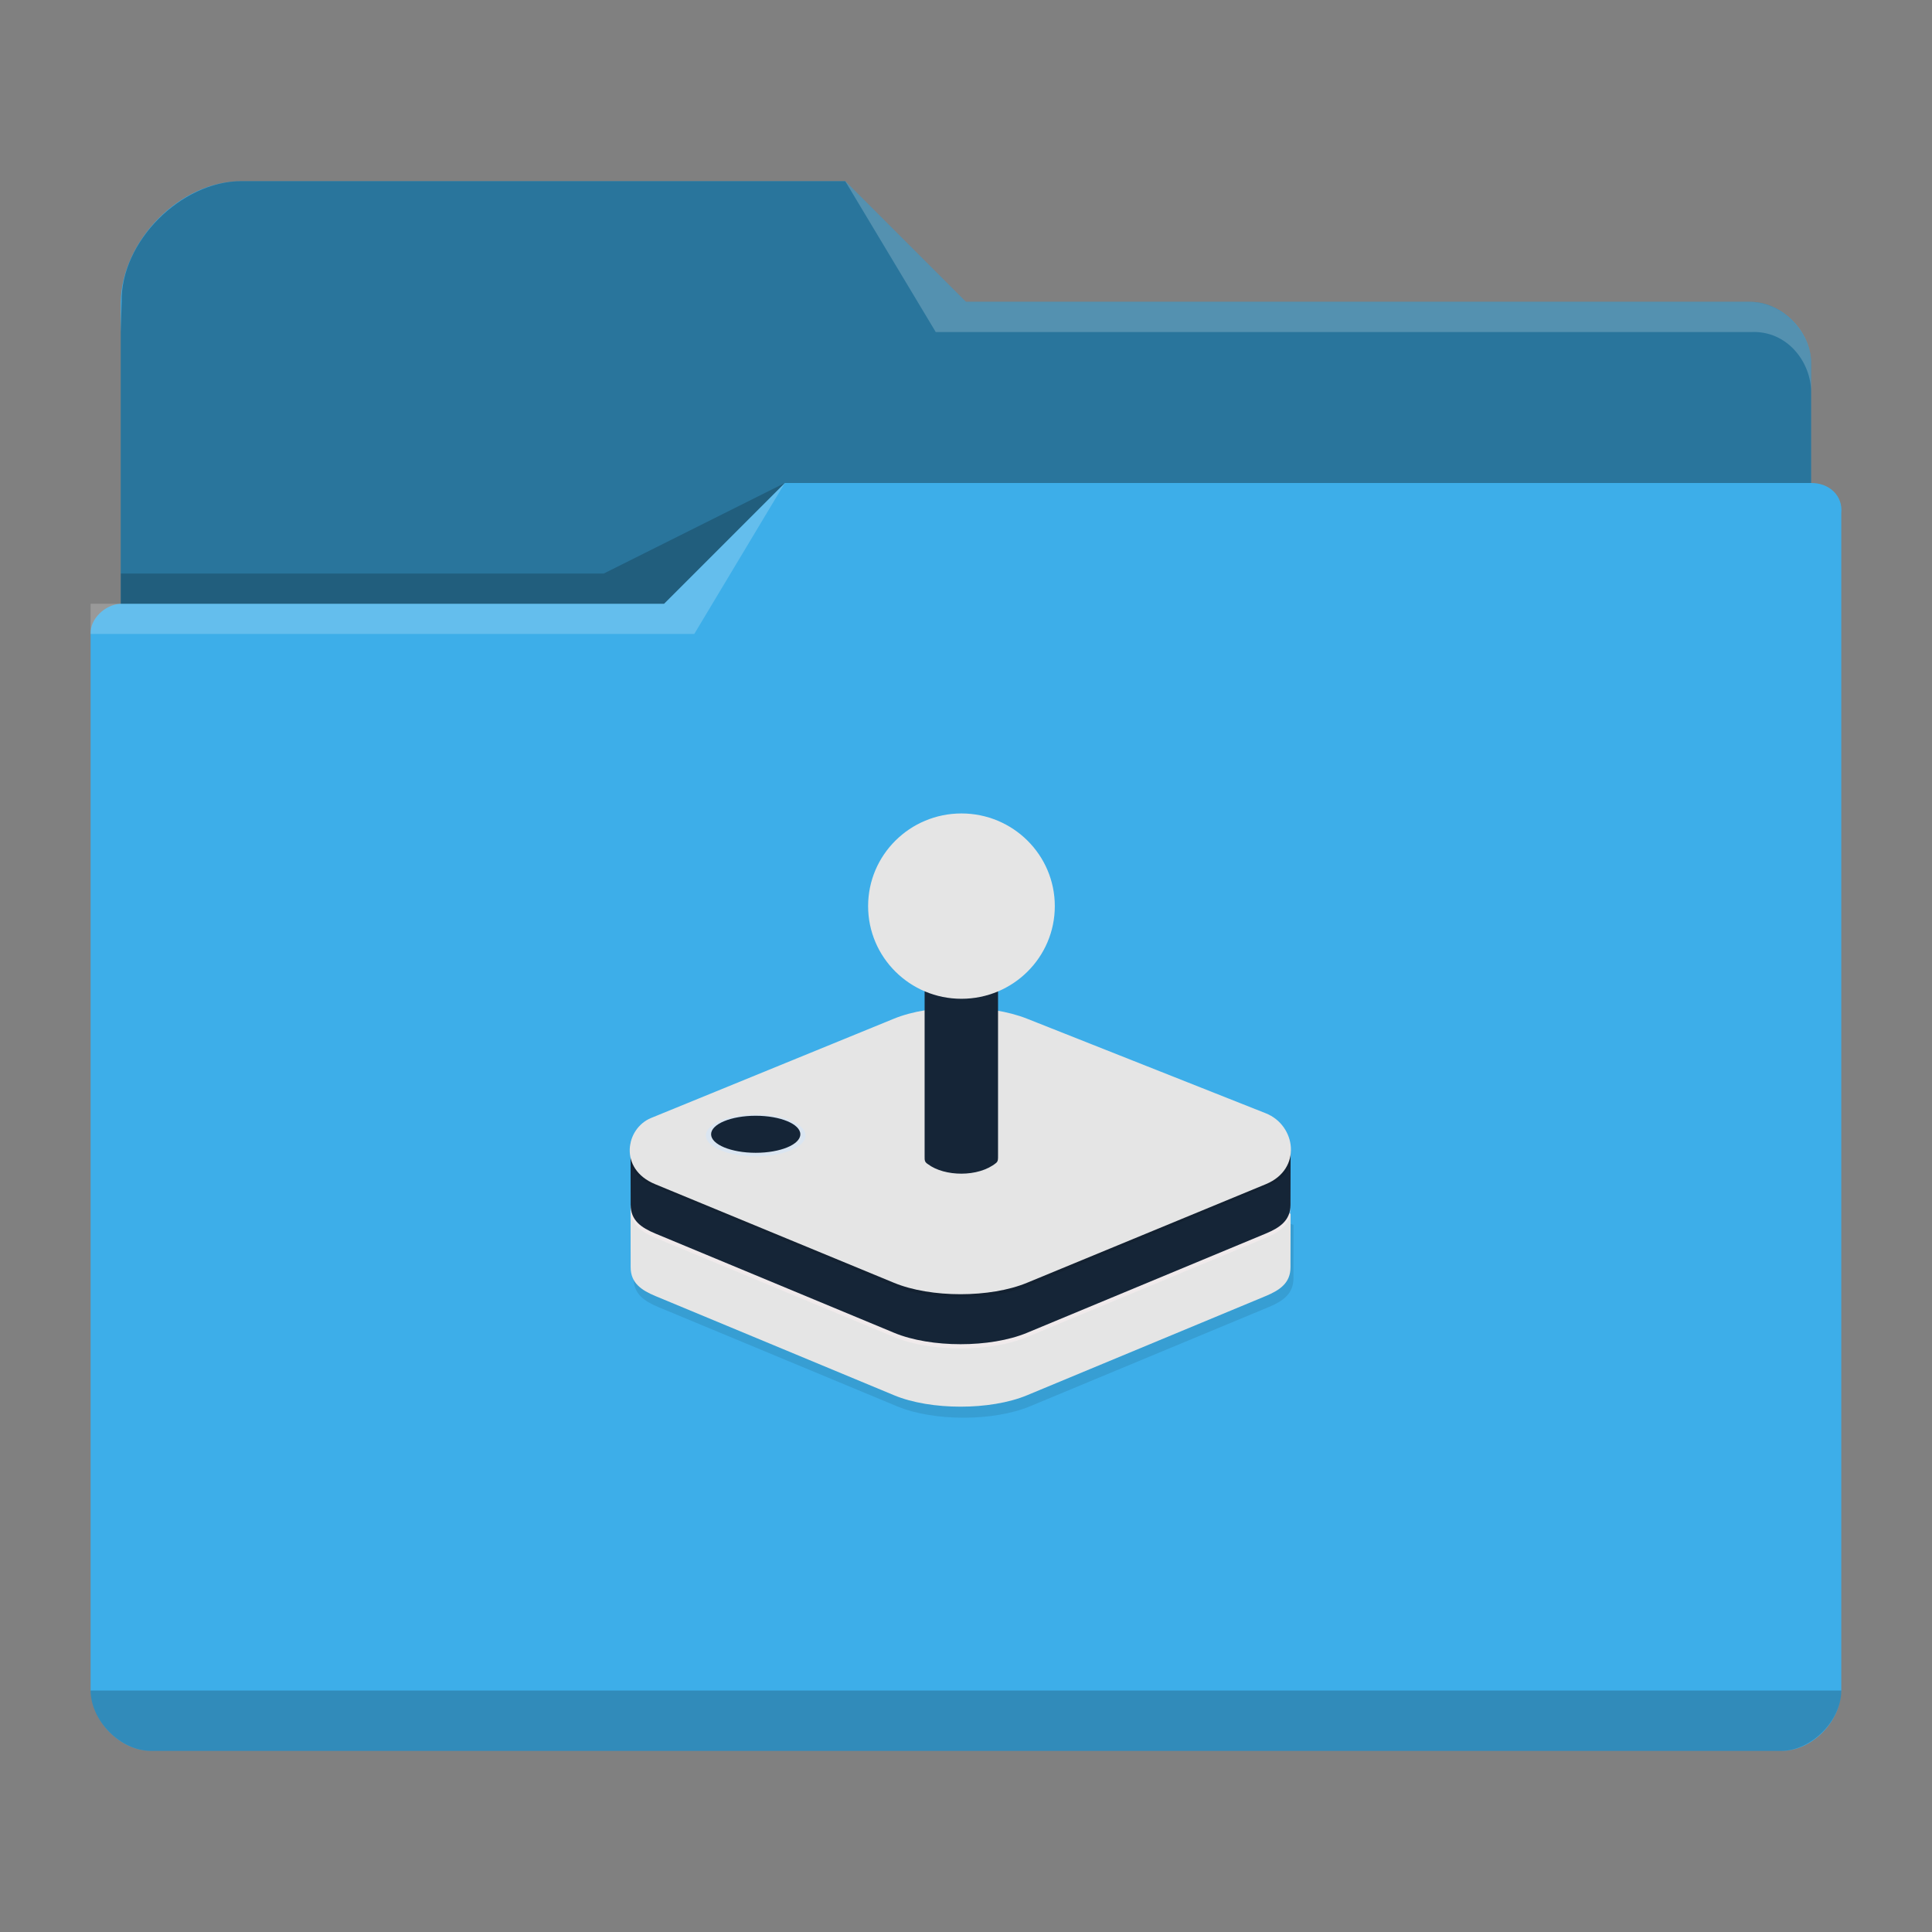 <?xml version="1.0" encoding="UTF-8" standalone="no"?>
<svg
   viewBox="0 0 64 64"
   version="1.1"
   id="svg4"
   sodipodi:docname="folder-lutris.svg"
   inkscape:version="1.4.2 (unknown)"
   xmlns:inkscape="http://www.inkscape.org/namespaces/inkscape"
   xmlns:sodipodi="http://sodipodi.sourceforge.net/DTD/sodipodi-0.dtd"
   xmlns="http://www.w3.org/2000/svg"
   xmlns:svg="http://www.w3.org/2000/svg">
  <rect x="0" y="0" width="64" height="64" fill="#808080" stroke="none"/>
  <sodipodi:namedview
     id="namedview4"
     pagecolor="#ffffff"
     bordercolor="#999999"
     borderopacity="1"
     inkscape:showpageshadow="2"
     inkscape:pageopacity="0"
     inkscape:pagecheckerboard="0"
     inkscape:deskcolor="#d1d1d1"
     showgrid="false"
     inkscape:zoom="8.0000001"
     inkscape:cx="25.75"
     inkscape:cy="34.125"
     inkscape:window-width="1920"
     inkscape:window-height="996"
     inkscape:window-x="0"
     inkscape:window-y="0"
     inkscape:window-maximized="1"
     inkscape:current-layer="svg4">
    <inkscape:grid
       id="grid4"
       units="px"
       originx="0"
       originy="0"
       spacingx="1"
       spacingy="1"
       empcolor="#0099e5"
       empopacity="0.302"
       color="#0099e5"
       opacity="0.149"
       empspacing="5"
       dotted="false"
       gridanglex="30"
       gridanglez="30"
       visible="false" />
  </sodipodi:namedview>
  <defs
     id="defs3051">
    <style
       type="text/css"
       id="current-color-scheme">
      .ColorScheme-Text {
        color:#31363b;
      }
      .ColorScheme-Background {
        color:#eff0f1;
      }
      .ColorScheme-Highlight {
        color:#3daee9;
      }
      .ColorScheme-ViewText {
        color:#31363b;
      }
      .ColorScheme-ViewBackground {
        color:#fcfcfc;
      }
      .ColorScheme-ViewHover {
        color:#93cee9;
      }
      .ColorScheme-ViewFocus{
        color:#3daee9;
      }
      .ColorScheme-ButtonText {
        color:#31363b;
      }
      .ColorScheme-ButtonBackground {
        color:#eff0f1;
      }
      .ColorScheme-ButtonHover {
        color:#93cee9;
      }
      .ColorScheme-ButtonFocus{
        color:#3daee9;
      }
      </style>
  </defs>
  <path
     style="fill:currentColor;fill-opacity:1;stroke:none;stroke-width:1"
     d="m 4.001,10 v 1 9 0 c -0.52,0.022 -1.023,0.505 -1,1 h 0.002 c -4.69e-5,0.004 -0.002,0.008 -0.002,0.012 V 56 c 0.009,0.999 0.98,2.006 2,2 v 0 H 58.995 v 0 c 1.012,0.022 1.994,-0.973 2,-2 V 21.012 21 17 c 0.059,-0.589 -0.408,-1.006 -1,-1 v -4 c 0,-0.003 -0.002,0.004 -0.002,0 h 0.002 v 0 c -0.006,-1.001 -0.954,-1.996 -2,-2 H 31.998 L 27.998,6 H 8 C 5.963,5.995 4.036,7.97 4.001,10 Z"
     class="ColorScheme-Highlight"
     id="path1"
     sodipodi:nodetypes="ccccccsccccccccccscccccccc" />
  <path
     style="fill-opacity:0.33;fill-rule:evenodd;stroke-width:1"
     d="m 4.03,10 -0.03,1 v 9 H 21.999 l 4,-4 h 33.997 v -4 c 0,-0.003 -0.002,0.004 -0.002,0 h 0.002 C 59.989,10.989 58.991,9.994 57.995,10 H 31.998 L 27.998,6 H 8 C 5.993,6.003 3.994,8.007 4.03,10 Z"
     id="path2"
     sodipodi:nodetypes="ccccccsccccccc" />
  <path
     style="fill:#ffffff;fill-opacity:0.2;fill-rule:evenodd;stroke-width:1"
     d="m 27.998,6 3,5 h 2 24.997 c 1.213,-0.064 2.006,1.006 2,2 v -1 c 6e-4,-0.993 -0.989,-1.993 -2,-2 H 32.998 31.998 Z m -2,10 -4,4 H 3.001 v 1 H 22.999 Z"
     id="path3"
     sodipodi:nodetypes="cccccccccccccccc" />
  <path
     style="fill-opacity:0.2;fill-rule:evenodd;stroke-width:1"
     d="m 25.998,16 -5.999,3 H 4.001 v 1 H 21.999 Z M 3.001,56 c 0.006,1.009 0.994,2.001 2,2 v 0 H 58.995 v 0 0 c 1.003,0.002 2.001,-1 2,-2 z"
     class="ColorScheme-Text"
     id="path4"
     sodipodi:nodetypes="cccccccccccccc" />
  <g
     id="g2"
     transform="matrix(0.274,0,0,0.273,-84.861,-123.704)"
     style="stroke-width:1.097">
    <path
       style="fill:#000000;fill-opacity:0.095;stroke:#000000;stroke-width:0;stroke-linecap:round;stroke-linejoin:round;stroke-miterlimit:4;stroke-dasharray:none;stroke-opacity:0.094"
       d="m 426.188,590.326 v 4.1e-4 c -2.888,0.015 -5.777,0.478 -8.019,1.337 l -31.868,9.042 0.013,7.547 c 0.006,1.879 1.273,2.76 2.996,3.48 l 28.858,12.04 c 2.223,0.927 5.129,1.383 8.033,1.383 2.904,0 5.81,-0.456 8.033,-1.383 l 28.858,-12.04 c 1.723,-0.719 2.99,-1.6 2.996,-3.48 l 0.014,-6.499 -31.868,-10.09 c -2.289,-0.725 -5.13,-1.323 -8.019,-1.337 v -4.1e-4 c -0.005,0 -0.009,1.9e-4 -0.014,2.3e-4 -0.005,-4e-5 -0.009,-2.3e-4 -0.014,-2.3e-4 z"
       id="path1025"
       inkscape:connector-curvature="0"
       sodipodi:nodetypes="ccsccccsccccsccccc" />
    <path
       sodipodi:nodetypes="ccsccccsccccsccccc"
       inkscape:connector-curvature="0"
       id="path940"
       d="m 425.831,588.987 v 4.2e-4 c -2.888,0.015 -5.777,0.478 -8.019,1.337 l -31.868,9.042 0.013,7.547 c 0.006,1.879 1.273,2.76 2.996,3.48 l 28.858,12.04 c 2.223,0.927 5.129,1.383 8.033,1.383 2.904,0 5.81,-0.456 8.033,-1.383 l 28.858,-12.04 c 1.723,-0.719 2.99,-1.6 2.996,-3.48 l 0.014,-6.499 -31.868,-10.09 c -2.289,-0.725 -5.13,-1.323 -8.019,-1.337 v -4.2e-4 c -0.005,0 -0.009,1.9e-4 -0.014,1.9e-4 -0.005,0 -0.009,-1.9e-4 -0.014,-1.9e-4 z"
       style="fill:#e5e5e5;fill-opacity:1;stroke-width:3.654" />
    <path
       style="fill:#fff0f3;fill-opacity:0.436;stroke:#000000;stroke-width:0;stroke-linecap:round;stroke-linejoin:round;stroke-miterlimit:4;stroke-dasharray:none;stroke-opacity:0.094"
       d="m 425.831,581.92 v 4.5e-4 c -2.888,0.015 -5.777,0.478 -8.019,1.337 l -31.868,9.042 0.013,7.547 c 0.006,1.879 1.273,2.76 2.996,3.48 l 28.858,12.04 c 2.223,0.927 5.129,1.383 8.033,1.383 2.904,0 5.81,-0.456 8.033,-1.383 l 28.858,-12.04 c 1.723,-0.719 2.99,-1.6 2.996,-3.48 l 0.014,-6.499 -31.868,-10.09 c -2.289,-0.725 -5.13,-1.323 -8.019,-1.337 v -4.2e-4 c -0.005,0 -0.009,1.9e-4 -0.014,1.9e-4 -0.005,0 -0.009,-1.9e-4 -0.014,-1.9e-4 z"
       id="path962"
       inkscape:connector-curvature="0"
       sodipodi:nodetypes="ccsccccsccccsccccc" />
    <path
       d="m 425.831,581.407 v 4.1e-4 c -2.888,0.015 -5.777,0.478 -8.019,1.337 l -31.868,9.042 0.013,7.547 c 0.006,1.879 1.273,2.76 2.996,3.48 l 28.858,12.04 c 2.223,0.927 5.129,1.383 8.033,1.383 2.904,0 5.81,-0.456 8.033,-1.383 l 28.858,-12.04 c 1.723,-0.719 2.99,-1.6 2.996,-3.48 l 0.014,-6.499 -31.868,-10.09 c -2.289,-0.725 -5.13,-1.323 -8.019,-1.337 v -4.1e-4 c -0.005,0 -0.009,1.9e-4 -0.014,2.2e-4 -0.005,-3e-5 -0.009,-2.2e-4 -0.014,-2.2e-4 z"
       id="path890"
       inkscape:connector-curvature="0"
       sodipodi:nodetypes="ccsccccsccccsccccc"
       style="fill:#152537;fill-opacity:1;stroke-width:3.654" />
    <path
       sodipodi:nodetypes="ccccsccccc"
       inkscape:connector-curvature="0"
       id="path936"
       d="m 385.944,591.786 0.013,1.87 c 0.006,1.879 1.273,2.76 2.996,3.48 l 28.858,12.04 c 2.223,0.927 5.129,1.383 8.033,1.383 2.904,0 5.81,-0.456 8.033,-1.383 l 28.858,-12.04 c 1.723,-0.719 2.99,-1.6 2.996,-3.48 l 0.014,-0.822 z"
       style="fill:#000000;fill-opacity:0.114;stroke:#000000;stroke-width:0;stroke-linecap:round;stroke-linejoin:round;stroke-miterlimit:4;stroke-dasharray:none;stroke-opacity:0.094" />
    <g
       id="g934"
       transform="matrix(0.427,0,0,0.427,468.354,603.868)"
       style="stroke-width:3.654">
      <path
         sodipodi:nodetypes="sssssssss"
         inkscape:connector-curvature="0"
         id="rect858"
         d="m -187.171,-35.326 68.765,-28.217 c 10.444,-4.285 27.159,-4.171 37.649,0 l 67.632,26.894 c 8.477,3.371 10.429,15.816 0,20.138 l -67.632,28.028 c -10.429,4.322 -27.22,4.322 -37.649,-1e-6 l -67.632,-28.028 c -10.429,-4.322 -8.363,-15.849 -1.134,-18.815 z"
         style="fill:#e5e5e5;fill-opacity:1;stroke-width:3.654" />
    </g>
    <g
       id="g1072"
       transform="matrix(0.427,0,0,0.427,296.232,661.205)"
       style="stroke-width:3.654">
      <g
         transform="translate(-0.957)"
         id="g1064"
         style="stroke-width:3.654">
        <path
           d="m 294.317,-212.114 h 20.789 v 53.2 c 0,0.945 0.045,1.591 -0.53,2.077 -5.027,4.149 -14.665,3.892 -19.314,0.365 -0.991,-0.629 -0.945,-1.118 -0.945,-2.252 z"
           id="rect1012"
           inkscape:connector-curvature="0"
           sodipodi:nodetypes="ccccccc"
           style="fill:#152537;fill-opacity:1;stroke-width:3.654" />
      </g>
      <g
         transform="translate(-38.284,31.788)"
         id="g1010"
         style="stroke-width:3.654">
        <ellipse
           cy="-261.593"
           cx="342.076"
           id="circle994"
           style="fill:#e5e5e5;fill-opacity:1;stroke-width:3.654"
           rx="26.431"
           ry="26.333" />
      </g>
    </g>
    <g
       id="g1112"
       transform="matrix(0.427,0,0,0.427,293.658,654.591)"
       style="stroke-width:3.654">
      <ellipse
         ry="5.947"
         rx="14.098"
         cy="-149.146"
         cx="251.567"
         id="path1084"
         style="fill:#dae5f1;fill-opacity:1;stroke-width:3.654" />
      <ellipse
         id="ellipse1096"
         cx="251.567"
         cy="-149.48"
         rx="12.633"
         ry="5.264"
         style="fill:#152537;fill-opacity:1;stroke-width:3.654" />
    </g>
  </g>
</svg>

